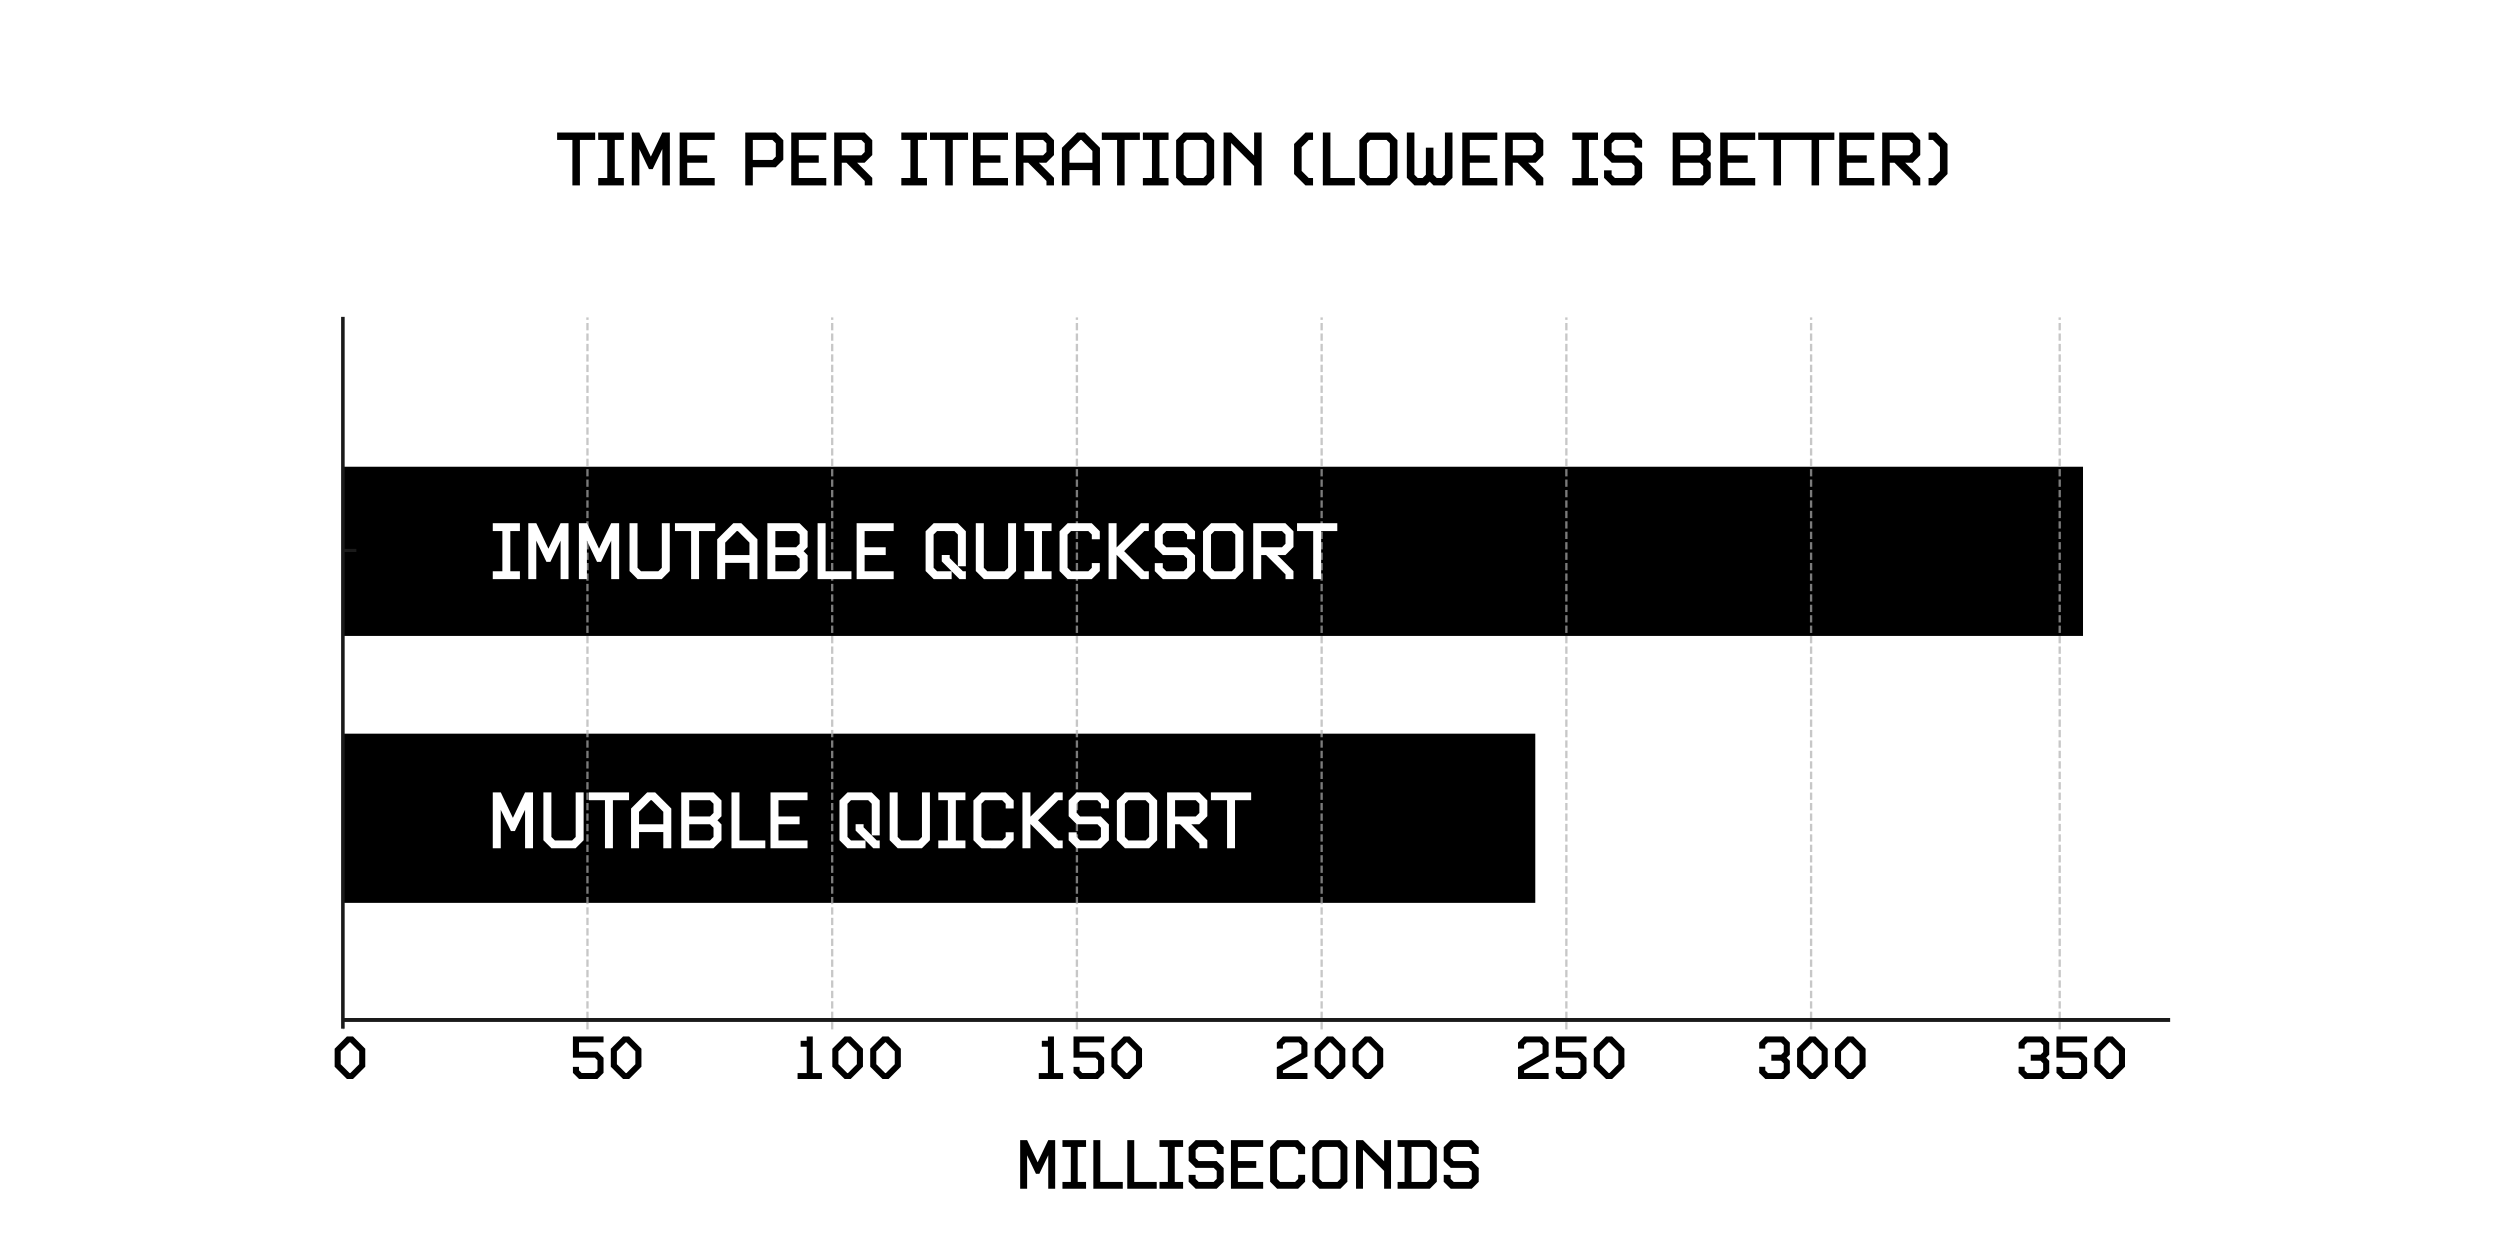 <?xml version="1.0" encoding="UTF-8" standalone="no"?>
<svg
   width="576pt"
   height="288pt"
   version="1.1"
   viewBox="0 0 576 288"
   id="svg18"
   xmlns:xlink="http://www.w3.org/1999/xlink"
   xmlns="http://www.w3.org/2000/svg"
   xmlns:svg="http://www.w3.org/2000/svg">
  <defs
     id="defs1">
    <style
       type="text/css"
       id="style1">*{stroke-linecap:butt;stroke-linejoin:round;}</style>
  </defs>
  <defs
     id="defs2">
    <clipPath
       id="a">
      <rect
         x="95"
         y="29"
         width="470"
         height="217"
         id="rect1" />
    </clipPath>
  </defs>
  <use
     transform="matrix(.12 0 0 -.12 110 259)"
     fill="#1a1a1a"
     xlink:href="#DejaVuSans-35"
     id="use2" />
  <path
     transform="matrix(.895 0 0 .445 -6.06 103)"
     d="m95 236h307v-87.6h-307z"
     clip-path="url(#a)"
     id="path2" />
  <path
     transform="matrix(.895 0 0 .445 -6.06 90)"
     d="m95 127h448v-87.6h-448z"
     clip-path="url(#a)"
     id="path3" />
  <path
     transform="matrix(.895 0 0 .756 -6.06 51.2)"
     d="m95 246v-217"
     clip-path="url(#a)"
     fill="none"
     stroke="#b0b0b0"
     stroke-dasharray="2.22, 0.96"
     stroke-opacity=".7"
     stroke-width=".6"
     id="path4" />
  <use
     transform="matrix(.895 0 0 .756 -6.06 51.2)"
     x="94.98"
     y="245.94"
     fill="#1a1a1a"
     stroke="#1a1a1a"
     stroke-width=".8"
     xlink:href="#c"
     id="use4" />
  <path
     transform="matrix(.895 0 0 .756 -6.06 51.2)"
     d="m158 246v-217"
     clip-path="url(#a)"
     fill="none"
     stroke="#b0b0b0"
     stroke-dasharray="2.22, 0.96"
     stroke-opacity=".7"
     stroke-width=".6"
     id="path5" />
  <use
     transform="matrix(.895 0 0 .756 -6.06 51.2)"
     x="158.054"
     y="245.94"
     fill="#1a1a1a"
     stroke="#1a1a1a"
     stroke-width=".8"
     xlink:href="#c"
     id="use5" />
  <g
     transform="matrix(.895 0 0 .756 -6.06 51.2)"
     id="g11">
    <path
       d="m221 246v-217"
       clip-path="url(#a)"
       fill="none"
       stroke="#b0b0b0"
       stroke-dasharray="2.22, 0.96"
       stroke-opacity=".7"
       stroke-width=".6"
       id="path6" />
    <use
       x="221.129"
       y="245.94"
       fill="#1a1a1a"
       stroke="#1a1a1a"
       stroke-width=".8"
       xlink:href="#c"
       id="use6" />
    <path
       d="m284 246v-217"
       clip-path="url(#a)"
       fill="none"
       stroke="#b0b0b0"
       stroke-dasharray="2.22, 0.96"
       stroke-opacity=".7"
       stroke-width=".6"
       id="path7" />
    <use
       x="284.203"
       y="245.94"
       fill="#1a1a1a"
       stroke="#1a1a1a"
       stroke-width=".8"
       xlink:href="#c"
       id="use7" />
    <path
       d="m347 246v-217"
       clip-path="url(#a)"
       fill="none"
       stroke="#b0b0b0"
       stroke-dasharray="2.22, 0.96"
       stroke-opacity=".7"
       stroke-width=".6"
       id="path8" />
    <use
       x="347.278"
       y="245.94"
       fill="#1a1a1a"
       stroke="#1a1a1a"
       stroke-width=".8"
       xlink:href="#c"
       id="use8" />
    <path
       d="m410 246v-217"
       clip-path="url(#a)"
       fill="none"
       stroke="#b0b0b0"
       stroke-dasharray="2.22, 0.96"
       stroke-opacity=".7"
       stroke-width=".6"
       id="path9" />
    <use
       x="410.352"
       y="245.94"
       fill="#1a1a1a"
       stroke="#1a1a1a"
       stroke-width=".8"
       xlink:href="#c"
       id="use9" />
    <path
       d="m473 246v-217"
       clip-path="url(#a)"
       fill="none"
       stroke="#b0b0b0"
       stroke-dasharray="2.22, 0.96"
       stroke-opacity=".7"
       stroke-width=".6"
       id="path10" />
    <use
       x="473.427"
       y="245.94"
       fill="#1a1a1a"
       stroke="#1a1a1a"
       stroke-width=".8"
       xlink:href="#c"
       id="use10" />
    <path
       d="m537 246v-217"
       clip-path="url(#a)"
       fill="none"
       stroke="#b0b0b0"
       stroke-dasharray="2.22, 0.96"
       stroke-opacity=".7"
       stroke-width=".6"
       id="path11" />
    <use
       x="536.501"
       y="245.94"
       fill="#1a1a1a"
       stroke="#1a1a1a"
       stroke-width=".8"
       xlink:href="#c"
       id="use11" />
  </g>
  <g
     transform="matrix(.895 0 0 .895 -6.06 52.8)"
     id="g12">
    <path
       d="m95 82.7h3.5"
       fill="#1a1a1a"
       stroke="#1a1a1a"
       stroke-width=".8"
       id="path12" />
  </g>
  <path
     d="m79 237v-164"
     fill="none"
     stroke="#1a1a1a"
     stroke-linecap="square"
     stroke-width=".823"
     id="path13" />
  <path
     d="m79 235h421"
     fill="none"
     stroke="#1a1a1a"
     stroke-linecap="square"
     stroke-width=".895"
     id="path14" />
  <g
     font-family="Arcon"
     id="g17">
    <path
       style="font-size:18.4px;line-height:1.25;font-family:Video;fill:#ffffff;stroke-width:0.459"
       d="m 113.534,133.429 v -1.806 h 2.21 v -9.272 h -2.21 v -1.806 h 6.253 v 1.806 h -2.21 v 9.272 h 2.21 v 1.806 z m 15.624,0 v -8.868 l -2.345,4.896 h -0.916 l -2.336,-4.896 v 8.868 h -1.842 v -12.884 h 1.842 l 2.794,5.876 2.803,-5.876 h 1.833 v 12.884 z m 11.662,0 v -8.868 l -2.345,4.896 h -0.916 l -2.336,-4.896 v 8.868 h -1.842 v -12.884 h 1.842 l 2.794,5.876 2.803,-5.876 h 1.833 v 12.884 z m 6.082,0 -1.86,-1.86 v -11.024 h 1.842 v 10.269 l 0.809,0.809 h 3.971 l 0.818,-0.809 v -10.269 h 1.833 v 11.024 l -1.86,1.86 z m 12.327,0 V 122.351 h -3.72 v -1.806 h 9.272 v 1.806 h -3.72 v 11.078 z m 13.441,0 v -3.737 h -5.588 v 3.737 h -1.842 v -9.164 l 3.72,-3.72 h 1.833 l 3.72,3.72 v 9.164 z m 0,-8.409 -2.668,-2.668 h -0.252 l -2.668,2.668 v 2.875 h 5.588 z m 4.133,8.409 v -12.884 h 7.412 l 1.86,1.86 v 3.648 l -0.934,0.934 0.934,0.943 v 3.639 l -1.86,1.86 z m 7.439,-10.269 -0.818,-0.809 h -4.78 v 3.737 h 4.78 l 0.818,-0.809 z m 0,5.543 -0.818,-0.809 h -4.78 v 3.729 h 4.78 l 0.818,-0.809 z m 4.133,4.726 v -12.884 h 1.842 v 11.078 h 5.957 v 1.806 z m 8.993,0 v -12.884 h 8.535 v 1.806 h -6.693 v 3.737 h 4.861 v 1.806 h -4.861 v 3.729 h 6.693 v 1.806 z m 25.165,0 h -1.473 l -1.797,-1.806 v 1.806 h -4.142 l -1.86,-1.86 v -9.164 l 1.86,-1.86 h 5.552 l 1.86,1.86 v 8.059 h -1.842 l 1.159,1.159 h 0.683 z m -3.27,-1.806 -2.282,-2.282 v -1.464 h 1.833 v 0.71 l 1.878,1.878 v -7.304 l -0.809,-0.809 h -3.971 l -0.809,0.809 v 7.655 l 0.809,0.809 z m 7.421,1.806 -1.86,-1.86 v -11.024 h 1.842 v 10.269 l 0.809,0.809 h 3.971 l 0.818,-0.809 v -10.269 h 1.833 v 11.024 l -1.86,1.86 z m 9.344,0 v -1.806 h 2.21 v -9.272 h -2.21 v -1.806 h 6.253 v 1.806 h -2.21 v 9.272 h 2.21 v 1.806 z m 9.955,0 -1.86,-1.86 v -9.164 l 1.86,-1.86 h 5.552 l 1.86,1.86 v 1.842 h -1.842 v -1.087 l -0.809,-0.809 h -3.971 l -0.809,0.809 v 7.655 l 0.809,0.809 h 3.971 l 0.809,-0.809 v -1.087 h 1.842 v 1.842 l -1.86,1.86 z m 16.873,0 -5.597,-5.597 v 5.597 h -1.842 v -12.884 h 1.842 v 5.597 l 5.597,-5.597 h 1.833 v 1.806 h -1.042 l -4.645,4.636 4.645,4.636 h 1.042 v 1.806 z m 10.62,0 h -5.552 l -1.86,-1.842 v -1.842 h 1.842 v 1.069 l 0.809,0.809 h 3.971 l 0.809,-0.809 v -2.129 l -0.791,-0.791 h -4.78 l -1.86,-1.86 v -3.63 l 1.86,-1.86 h 5.552 l 1.86,1.86 v 1.824 h -1.842 v -1.069 l -0.809,-0.809 h -3.971 l -0.809,0.809 v 2.138 l 0.791,0.791 h 4.78 l 1.86,1.86 v 3.639 z m 5.561,0 -1.86,-1.86 v -9.164 l 1.86,-1.86 h 5.552 l 1.86,1.86 v 9.164 l -1.86,1.86 z m 5.57,-10.269 -0.809,-0.809 h -3.971 l -0.809,0.809 v 7.655 l 0.809,0.809 h 3.971 l 0.809,-0.809 z m 11.572,10.269 v -1.087 l -4.456,-4.447 h -1.141 v 5.534 h -1.842 v -12.884 h 7.412 l 1.86,1.86 v 3.63 l -1.86,1.86 h -1.833 l 3.693,3.693 v 1.842 z m 0,-10.269 -0.818,-0.809 h -4.78 v 3.737 h 4.78 l 0.818,-0.809 z m 6.379,10.269 V 122.351 h -3.72 v -1.806 h 9.272 v 1.806 h -3.72 v 11.078 z"
       id="text14"
       aria-label="IMMUTABLE QUICKSORT" />
    <path
       style="font-size:18.4px;line-height:1.25;font-family:Video;fill:#ffffff;stroke-width:0.459"
       d="m 120.974,195.448 v -8.868 l -2.345,4.896 h -0.916 l -2.336,-4.896 v 8.868 h -1.842 v -12.884 h 1.842 l 2.794,5.876 2.803,-5.876 h 1.833 v 12.884 z m 6.082,0 -1.86,-1.86 v -11.024 h 1.842 v 10.269 l 0.809,0.809 h 3.971 l 0.818,-0.809 v -10.269 h 1.833 v 11.024 l -1.86,1.86 z m 12.327,0 v -11.078 h -3.72 v -1.806 h 9.272 v 1.806 h -3.72 v 11.078 z m 13.441,0 v -3.737 h -5.588 v 3.737 h -1.842 v -9.164 l 3.72,-3.72 h 1.833 l 3.72,3.72 v 9.164 z m 0,-8.409 -2.668,-2.668 h -0.252 l -2.668,2.668 v 2.875 h 5.588 z m 4.133,8.409 v -12.884 h 7.412 l 1.86,1.86 v 3.648 l -0.934,0.934 0.934,0.943 v 3.639 l -1.86,1.86 z m 7.439,-10.269 -0.818,-0.809 h -4.78 v 3.737 h 4.78 l 0.818,-0.809 z m 0,5.543 -0.818,-0.809 h -4.78 v 3.729 h 4.78 l 0.818,-0.809 z m 4.133,4.726 v -12.884 h 1.842 v 11.078 h 5.957 v 1.806 z m 8.993,0 v -12.884 h 8.535 v 1.806 h -6.693 v 3.737 h 4.861 v 1.806 h -4.861 v 3.729 h 6.693 v 1.806 z m 25.165,0 h -1.473 l -1.797,-1.806 v 1.806 h -4.142 l -1.86,-1.86 v -9.164 l 1.86,-1.86 h 5.552 l 1.86,1.86 v 8.059 h -1.842 l 1.159,1.159 h 0.683 z m -3.27,-1.806 -2.282,-2.282 v -1.464 h 1.833 v 0.71 l 1.878,1.878 v -7.304 l -0.809,-0.809 h -3.971 l -0.809,0.809 v 7.655 l 0.809,0.809 z m 7.421,1.806 -1.86,-1.86 v -11.024 h 1.842 v 10.269 l 0.809,0.809 h 3.971 l 0.818,-0.809 v -10.269 h 1.833 v 11.024 l -1.86,1.86 z m 9.344,0 v -1.806 h 2.21 v -9.272 h -2.21 v -1.806 h 6.253 v 1.806 h -2.21 v 9.272 h 2.21 v 1.806 z m 9.955,0 -1.86,-1.86 v -9.164 l 1.86,-1.86 h 5.552 l 1.86,1.86 v 1.842 h -1.842 v -1.087 l -0.809,-0.809 h -3.971 l -0.809,0.809 v 7.655 l 0.809,0.809 h 3.971 l 0.809,-0.809 v -1.087 h 1.842 v 1.842 l -1.86,1.86 z m 16.873,0 -5.597,-5.597 v 5.597 h -1.842 v -12.884 h 1.842 v 5.597 l 5.597,-5.597 h 1.833 v 1.806 h -1.042 l -4.645,4.636 4.645,4.636 h 1.042 v 1.806 z m 10.62,0 h -5.552 l -1.86,-1.842 v -1.842 h 1.842 v 1.069 l 0.809,0.809 h 3.971 l 0.809,-0.809 v -2.129 l -0.791,-0.791 h -4.78 l -1.86,-1.86 v -3.63 l 1.86,-1.86 h 5.552 l 1.86,1.86 v 1.824 h -1.842 v -1.069 l -0.809,-0.809 h -3.971 l -0.809,0.809 v 2.138 l 0.791,0.791 h 4.78 l 1.86,1.86 v 3.639 z m 5.561,0 -1.86,-1.86 v -9.164 l 1.86,-1.86 h 5.552 l 1.86,1.86 v 9.164 l -1.86,1.86 z m 5.57,-10.269 -0.809,-0.809 h -3.971 l -0.809,0.809 v 7.655 l 0.809,0.809 h 3.971 l 0.809,-0.809 z m 11.572,10.269 v -1.087 l -4.456,-4.447 h -1.141 v 5.534 h -1.842 v -12.884 h 7.412 l 1.86,1.86 v 3.63 l -1.86,1.86 h -1.833 l 3.693,3.693 v 1.842 z m 0,-10.269 -0.818,-0.809 h -4.78 v 3.737 h 4.78 l 0.818,-0.809 z m 6.379,10.269 v -11.078 h -3.72 v -1.806 h 9.272 v 1.806 h -3.72 v 11.078 z"
       id="text15"
       aria-label="MUTABLE QUICKSORT" />
    <path
       style="font-size:17.4px;line-height:1.25;font-family:Video;stroke-width:0.434"
       d="M 131.878,42.723 V 32.247 h -3.517 v -1.708 h 8.768 v 1.708 h -3.517 v 10.476 z m 5.947,0 v -1.708 h 2.09 v -8.768 h -2.09 v -1.708 h 5.913 v 1.708 h -2.09 v 8.768 h 2.09 v 1.708 z m 14.775,0 v -8.386 l -2.217,4.63 h -0.867 l -2.209,-4.63 v 8.386 h -1.742 V 30.539 h 1.742 l 2.642,5.556 2.651,-5.556 h 1.733 v 12.183 z m 3.993,0 V 30.539 h 8.071 v 1.708 h -6.33 v 3.534 h 4.596 v 1.708 h -4.596 v 3.526 h 6.33 v 1.708 z m 16.856,-4.18 v 4.18 h -1.742 V 30.539 h 7.009 l 1.759,1.759 v 4.494 l -1.759,1.75 z m 5.293,-5.531 -0.773,-0.765 h -4.52 v 4.596 h 4.52 l 0.773,-0.765 z m 3.56,9.711 V 30.539 h 8.071 v 1.708 h -6.33 v 3.534 h 4.596 v 1.708 h -4.596 v 3.526 h 6.33 v 1.708 z m 16.933,0 v -1.028 l -4.214,-4.206 h -1.079 v 5.234 h -1.742 V 30.539 h 7.009 l 1.759,1.759 v 3.432 l -1.759,1.759 h -1.733 l 3.492,3.492 v 1.742 z m 0,-9.711 -0.773,-0.765 h -4.52 v 3.534 h 4.52 l 0.773,-0.765 z m 8.428,9.711 v -1.708 h 2.09 v -8.768 h -2.09 v -1.708 h 5.913 v 1.708 h -2.09 v 8.768 h 2.09 v 1.708 z m 10.127,0 V 32.247 h -3.517 v -1.708 h 8.768 v 1.708 h -3.517 v 10.476 z m 6.381,0 V 30.539 h 8.071 v 1.708 h -6.33 v 3.534 h 4.596 v 1.708 h -4.596 v 3.526 h 6.33 v 1.708 z m 16.933,0 v -1.028 l -4.214,-4.206 h -1.079 v 5.234 h -1.742 V 30.539 h 7.009 l 1.759,1.759 v 3.432 l -1.759,1.759 h -1.733 l 3.492,3.492 v 1.742 z m 0,-9.711 -0.773,-0.765 h -4.52 v 3.534 h 4.52 l 0.773,-0.765 z m 10.586,9.711 v -3.534 h -5.285 v 3.534 h -1.742 v -8.666 l 3.517,-3.517 h 1.733 l 3.517,3.517 v 8.666 z m 0,-7.952 -2.523,-2.523 h -0.238 l -2.523,2.523 v 2.719 h 5.285 z m 5.684,7.952 V 32.247 h -3.517 v -1.708 h 8.768 v 1.708 h -3.517 v 10.476 z m 5.947,0 v -1.708 h 2.09 v -8.768 h -2.09 v -1.708 h 5.913 v 1.708 h -2.09 v 8.768 h 2.09 v 1.708 z m 9.414,0 -1.759,-1.759 v -8.666 l 1.759,-1.759 h 5.251 l 1.759,1.759 v 8.666 l -1.759,1.759 z m 5.268,-9.711 -0.765,-0.765 h -3.755 l -0.765,0.765 v 7.239 l 0.765,0.765 h 3.755 l 0.765,-0.765 z m 10.943,9.711 v -4.469 l -5.293,-5.293 v 9.762 h -1.742 V 30.539 h 1.742 l 5.293,5.293 v -5.293 h 1.733 v 12.183 z m 11.835,0 -2.625,-2.625 v -6.924 l 2.625,-2.634 h 1.742 v 1.708 h -0.994 l -1.631,1.64 v 5.497 l 1.631,1.631 h 0.994 v 1.708 z m 4.002,0 V 30.539 h 1.742 v 10.476 h 5.633 v 1.708 z m 10.178,0 -1.759,-1.759 v -8.666 l 1.759,-1.759 h 5.251 l 1.759,1.759 v 8.666 l -1.759,1.759 z m 5.268,-9.711 -0.765,-0.765 h -3.755 l -0.765,0.765 v 7.239 l 0.765,0.765 h 3.755 l 0.765,-0.765 z m 10.051,9.711 -0.884,-0.884 -0.892,0.884 h -2.608 l -1.759,-1.759 V 30.539 h 1.742 v 9.711 l 0.765,0.765 h 1.113 l 0.765,-0.765 v -6.228 h 1.742 v 6.228 l 0.765,0.765 h 1.113 l 0.765,-0.765 v -9.711 h 1.742 v 10.425 l -1.759,1.759 z m 6.627,0 V 30.539 h 8.071 v 1.708 h -6.33 v 3.534 h 4.596 v 1.708 h -4.596 v 3.526 h 6.33 v 1.708 z m 16.933,0 v -1.028 l -4.214,-4.206 h -1.079 v 5.234 h -1.742 V 30.539 h 7.009 l 1.759,1.759 v 3.432 l -1.759,1.759 h -1.733 l 3.492,3.492 v 1.742 z m 0,-9.711 -0.773,-0.765 h -4.52 v 3.534 h 4.52 l 0.773,-0.765 z m 8.428,9.711 v -1.708 h 2.09 v -8.768 h -2.09 v -1.708 h 5.913 v 1.708 h -2.09 v 8.768 h 2.09 v 1.708 z m 14.316,0 h -5.251 l -1.759,-1.742 v -1.742 h 1.742 v 1.011 l 0.765,0.765 h 3.755 l 0.765,-0.765 v -2.014 l -0.748,-0.748 h -4.52 l -1.759,-1.759 v -3.432 l 1.759,-1.759 h 5.251 l 1.759,1.759 v 1.725 h -1.742 v -1.011 l -0.765,-0.765 h -3.755 l -0.765,0.765 v 2.022 l 0.748,0.748 h 4.52 l 1.759,1.759 v 3.441 z m 8.802,0 V 30.539 h 7.009 l 1.759,1.759 v 3.449 l -0.884,0.884 0.884,0.892 v 3.441 l -1.759,1.759 z m 7.035,-9.711 -0.773,-0.765 h -4.52 v 3.534 h 4.52 l 0.773,-0.765 z m 0,5.242 -0.773,-0.765 h -4.52 v 3.526 h 4.52 l 0.773,-0.765 z m 3.908,4.469 V 30.539 h 8.071 v 1.708 h -6.33 v 3.534 h 4.596 v 1.708 h -4.596 v 3.526 h 6.33 v 1.708 z m 12.285,0 V 32.247 h -3.517 v -1.708 h 8.768 v 1.708 h -3.517 v 10.476 z m 8.768,0 V 32.247 h -3.517 v -1.708 h 8.768 v 1.708 h -3.517 v 10.476 z m 6.381,0 V 30.539 h 8.071 v 1.708 h -6.33 v 3.534 h 4.596 v 1.708 h -4.596 v 3.526 h 6.33 v 1.708 z m 16.933,0 v -1.028 l -4.214,-4.206 h -1.079 v 5.234 h -1.742 V 30.539 h 7.009 l 1.759,1.759 v 3.432 l -1.759,1.759 h -1.733 l 3.492,3.492 v 1.742 z m 0,-9.711 -0.773,-0.765 h -4.52 v 3.534 h 4.52 l 0.773,-0.765 z m 3.645,9.711 v -1.708 h 0.994 l 1.631,-1.631 v -5.497 l -1.631,-1.64 h -0.994 v -1.708 h 1.742 l 2.625,2.634 v 6.924 l -2.625,2.625 z"
       id="text16"
       aria-label="TIME PER ITERATION (LOWER IS BETTER)" />
    <path
       style="font-size:16px;line-height:1.25;font-family:Video;stroke-width:0.402"
       d="m 241.516,273.89 v -7.711 l -2.039,4.258 h -0.797 l -2.031,-4.258 v 7.711 h -1.602 v -11.203 h 1.602 l 2.43,5.109 2.438,-5.109 h 1.594 v 11.203 z m 3.273,0 v -1.57 h 1.922 v -8.062 h -1.922 v -1.57 h 5.438 v 1.57 h -1.922 v 8.062 h 1.922 v 1.57 z m 7.117,0 v -11.203 h 1.602 v 9.633 h 5.18 v 1.57 z m 7.82,0 v -11.203 h 1.602 v 9.633 h 5.18 v 1.57 z m 7.422,0 v -1.57 h 1.922 v -8.062 h -1.922 v -1.57 h 5.438 v 1.57 h -1.922 v 8.062 h 1.922 v 1.57 z m 13.164,0 h -4.828 l -1.617,-1.602 v -1.602 h 1.602 v 0.93 l 0.703,0.703 h 3.453 l 0.703,-0.703 v -1.852 l -0.688,-0.688 h -4.156 l -1.617,-1.617 v -3.156 l 1.617,-1.617 h 4.828 l 1.617,1.617 v 1.586 h -1.602 v -0.93 l -0.703,-0.703 h -3.453 l -0.703,0.703 v 1.859 l 0.688,0.688 h 4.156 l 1.617,1.617 v 3.164 z m 3.297,0 v -11.203 h 7.422 v 1.57 h -5.82 v 3.25 h 4.227 v 1.57 h -4.227 v 3.242 h 5.82 v 1.57 z m 10.641,0 -1.617,-1.617 v -7.969 l 1.617,-1.617 h 4.828 l 1.617,1.617 v 1.602 h -1.602 v -0.945 l -0.703,-0.703 h -3.453 l -0.703,0.703 v 6.656 l 0.703,0.703 h 3.453 l 0.703,-0.703 v -0.945 h 1.602 v 1.602 l -1.617,1.617 z m 9.742,0 -1.617,-1.617 v -7.969 l 1.617,-1.617 h 4.828 l 1.617,1.617 v 7.969 l -1.617,1.617 z m 4.844,-8.93 -0.703,-0.703 h -3.453 l -0.703,0.703 v 6.656 l 0.703,0.703 h 3.453 l 0.703,-0.703 z m 10.062,8.93 v -4.109 l -4.867,-4.867 v 8.977 h -1.602 v -11.203 h 1.602 l 4.867,4.867 v -4.867 h 1.594 v 11.203 z m 3.109,0 v -1.57 h 1.602 v -8.062 h -1.602 v -1.57 h 7.414 l 1.617,1.617 v 7.969 l -1.617,1.617 z m 7.43,-8.93 -0.703,-0.703 h -3.523 v 8.062 h 3.523 l 0.703,-0.703 z m 9.641,8.93 h -4.828 l -1.617,-1.602 v -1.602 h 1.602 v 0.93 l 0.703,0.703 h 3.453 l 0.703,-0.703 v -1.852 l -0.688,-0.688 h -4.156 l -1.617,-1.617 v -3.156 l 1.617,-1.617 h 4.828 l 1.617,1.617 v 1.586 h -1.602 v -0.93 l -0.703,-0.703 h -3.453 l -0.703,0.703 v 1.859 l 0.688,0.688 h 4.156 l 1.617,1.617 v 3.164 z"
       id="text17"
       aria-label="MILLISECONDS" />
  </g>
  <path
     d="M 81.326,248.602 H 79.932 l -2.83,-2.83 v -4.143 l 2.83,-2.83 h 1.395 l 2.83,2.83 v 4.143 z m 1.429,-6.398 -2.03,-2.03 h -0.191 l -2.03,2.03 v 2.994 l 2.03,2.03 h 0.191 l 2.03,-2.03 z m 50.661,6.398 -1.415,-1.415 v -1.388 h 1.401 v 0.813 l 0.615,0.615 h 3.021 l 0.615,-0.615 v -2.324 l -0.602,-0.602 h -5.052 v -4.888 h 7.055 v 1.374 h -5.653 v 2.14 h 4.238 l 1.415,1.415 v 3.459 l -1.415,1.415 z m 11.539,0 h -1.395 l -2.83,-2.83 v -4.143 l 2.83,-2.83 h 1.395 l 2.83,2.83 v 4.143 z m 1.429,-6.398 -2.03,-2.03 h -0.191 l -2.03,2.03 v 2.994 l 2.03,2.03 h 0.191 l 2.03,-2.03 z m 37.379,6.398 V 247.228 h 2.105 v -6.057 h -1.401 v -1.374 h 1.401 v -0.998 h 1.395 v 8.429 h 2.105 v 1.374 z m 12.229,0 h -1.395 l -2.83,-2.83 v -4.143 l 2.83,-2.83 h 1.395 l 2.83,2.83 v 4.143 z m 1.429,-6.398 -2.03,-2.03 h -0.191 l -2.03,2.03 v 2.994 l 2.03,2.03 h 0.191 l 2.03,-2.03 z m 7.301,6.398 h -1.395 l -2.83,-2.83 v -4.143 l 2.83,-2.83 h 1.395 l 2.83,2.83 v 4.143 z m 1.429,-6.398 -2.03,-2.03 h -0.191 l -2.03,2.03 v 2.994 l 2.03,2.03 h 0.191 l 2.03,-2.03 z m 33.182,6.398 V 247.228 h 2.105 v -6.057 h -1.401 v -1.374 h 1.401 v -0.998 h 1.395 v 8.429 h 2.105 v 1.374 z m 9.42,0 -1.415,-1.415 v -1.388 h 1.401 v 0.813 l 0.615,0.615 h 3.021 l 0.615,-0.615 v -2.324 l -0.602,-0.602 h -5.052 v -4.888 h 7.055 v 1.374 h -5.653 v 2.14 h 4.238 l 1.415,1.415 v 3.459 l -1.415,1.415 z m 11.539,0 h -1.395 l -2.83,-2.83 v -4.143 l 2.83,-2.83 h 1.395 l 2.83,2.83 v 4.143 z m 1.429,-6.398 -2.03,-2.03 h -0.191 l -2.03,2.03 v 2.994 l 2.03,2.03 h 0.191 l 2.03,-2.03 z m 32.457,6.398 v -2.7 l 5.653,-3.261 v -1.853 l -0.615,-0.615 h -3.021 l -0.615,0.615 v 0.813 h -1.401 v -1.388 l 1.415,-1.415 h 4.225 l 1.415,1.415 v 3.179 l -5.653,3.261 v 0.574 h 5.653 v 1.374 z m 12.954,0 h -1.395 l -2.83,-2.83 v -4.143 l 2.83,-2.83 h 1.395 l 2.83,2.83 v 4.143 z m 1.429,-6.398 -2.03,-2.03 h -0.191 l -2.03,2.03 v 2.994 l 2.03,2.03 h 0.191 l 2.03,-2.03 z m 7.301,6.398 h -1.395 l -2.83,-2.83 v -4.143 l 2.83,-2.83 h 1.395 l 2.83,2.83 v 4.143 z m 1.429,-6.398 -2.03,-2.03 h -0.191 l -2.03,2.03 v 2.994 l 2.03,2.03 h 0.191 l 2.03,-2.03 z m 32.457,6.398 v -2.7 l 5.653,-3.261 v -1.853 l -0.615,-0.615 h -3.021 l -0.615,0.615 v 0.813 h -1.401 v -1.388 l 1.415,-1.415 h 4.225 l 1.415,1.415 v 3.179 l -5.653,3.261 v 0.574 h 5.653 v 1.374 z m 10.145,0 -1.415,-1.415 v -1.388 h 1.401 v 0.813 l 0.615,0.615 h 3.021 l 0.615,-0.615 v -2.324 l -0.602,-0.602 h -5.052 v -4.888 h 7.055 v 1.374 h -5.653 v 2.14 h 4.238 l 1.415,1.415 v 3.459 l -1.415,1.415 z m 11.539,0 h -1.395 l -2.83,-2.83 v -4.143 l 2.83,-2.83 h 1.395 l 2.83,2.83 v 4.143 z m 1.429,-6.398 -2.03,-2.03 h -0.191 l -2.03,2.03 v 2.994 l 2.03,2.03 h 0.191 l 2.03,-2.03 z m 33.872,6.398 -1.415,-1.415 v -1.401 h 1.401 v 0.827 l 0.615,0.615 h 3.021 l 0.615,-0.615 v -1.606 l -0.615,-0.615 h -2.242 v -1.374 h 2.242 l 0.615,-0.615 v -1.613 l -0.615,-0.615 h -3.021 l -0.615,0.615 v 0.813 h -1.401 v -1.388 l 1.415,-1.415 h 4.225 l 1.415,1.415 v 2.775 l -0.711,0.711 0.711,0.718 v 2.769 l -1.415,1.415 z m 11.539,0 h -1.395 l -2.83,-2.83 v -4.143 l 2.83,-2.83 h 1.395 l 2.83,2.83 v 4.143 z m 1.429,-6.398 -2.03,-2.03 h -0.191 l -2.03,2.03 v 2.994 l 2.03,2.03 h 0.191 l 2.03,-2.03 z m 7.301,6.398 h -1.395 l -2.83,-2.83 v -4.143 l 2.83,-2.83 h 1.395 l 2.83,2.83 v 4.143 z m 1.429,-6.398 -2.03,-2.03 h -0.191 l -2.03,2.03 v 2.994 l 2.03,2.03 h 0.191 l 2.03,-2.03 z m 38.069,6.398 -1.415,-1.415 v -1.401 h 1.401 v 0.827 l 0.615,0.615 h 3.021 l 0.615,-0.615 v -1.606 l -0.615,-0.615 h -2.242 v -1.374 h 2.242 l 0.615,-0.615 v -1.613 l -0.615,-0.615 h -3.021 l -0.615,0.615 v 0.813 h -1.401 v -1.388 l 1.415,-1.415 h 4.225 l 1.415,1.415 v 2.775 l -0.711,0.711 0.711,0.718 v 2.769 l -1.415,1.415 z m 8.729,0 -1.415,-1.415 v -1.388 h 1.401 v 0.813 l 0.615,0.615 h 3.021 l 0.615,-0.615 v -2.324 l -0.602,-0.602 h -5.052 v -4.888 h 7.055 v 1.374 h -5.653 v 2.14 h 4.238 l 1.415,1.415 v 3.459 l -1.415,1.415 z m 11.539,0 h -1.395 l -2.83,-2.83 v -4.143 l 2.83,-2.83 h 1.395 l 2.83,2.83 v 4.143 z m 1.429,-6.398 -2.03,-2.03 h -0.191 l -2.03,2.03 v 2.994 l 2.03,2.03 h 0.191 l 2.03,-2.03 z"
     id="text18"
     style="font-size:14px;line-height:1.25;font-family:Video;stroke-width:0.75"
     aria-label="0           50        100       150       200       250       300        350      " />
</svg>

